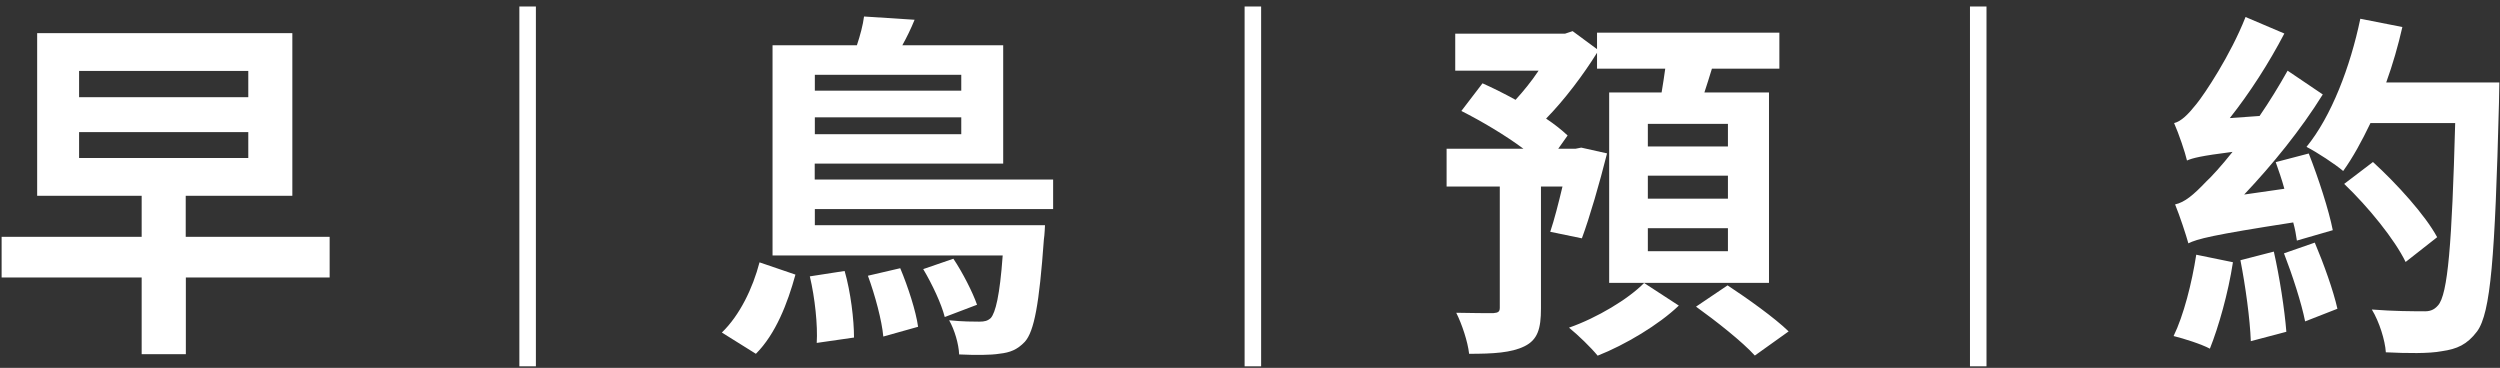 <svg width="299" height="44" viewBox="0 0 299 44" fill="none" xmlns="http://www.w3.org/2000/svg">
<rect x="0" y="0" width="299" height="44" fill="#333333" stroke="none"/>
<path d="M39.44 33.187H22.227V42.36H16.943V33.187H0.194V28.324H16.943V23.416H4.445V3.964H34.964V23.416H22.212V28.324H39.425V33.187H39.44ZM9.474 11.625H29.696V8.483H9.459V11.625H9.474ZM9.474 18.897H29.696V15.8H9.459V18.897H9.474Z" fill="white"/>
<path d="M64.092 0.777V43.811H62.116V0.777H64.092Z" fill="white"/>
<path d="M86.334 39.771C88.475 37.706 90.031 34.474 90.839 31.377L95.135 32.843C94.192 36.285 92.77 39.951 90.405 42.315L86.334 39.771ZM97.455 25.002V26.933H124.981C124.981 26.933 124.936 28.1 124.847 28.653C124.293 36.359 123.694 39.621 122.571 40.878C121.673 41.821 120.805 42.165 119.563 42.3C118.485 42.479 116.689 42.479 114.713 42.39C114.668 41.148 114.159 39.427 113.516 38.305C115.102 38.469 116.524 38.469 117.123 38.469C117.767 38.469 118.111 38.379 118.5 38.035C119.054 37.392 119.578 35.372 119.922 30.554H92.396V5.415H102.484C102.874 4.248 103.218 2.961 103.338 1.974L109.385 2.363C108.951 3.44 108.442 4.473 107.918 5.415H119.982V19.57H97.44V21.471H125.954V25.002H97.44H97.455ZM101.018 32.409C101.751 34.953 102.14 38.26 102.14 40.37L97.68 41.013C97.814 38.948 97.47 35.626 96.856 33.053L101.018 32.409ZM97.455 8.947V10.847H114.968V8.947H97.455ZM114.968 16.054V14.034H97.455V16.054H114.968ZM107.663 32.065C108.606 34.309 109.549 37.227 109.804 39.083L105.643 40.25C105.478 38.349 104.655 35.297 103.802 32.978L107.663 32.08V32.065ZM114.025 30.943C115.147 32.619 116.345 34.983 116.854 36.449L112.992 37.916C112.603 36.359 111.495 33.995 110.417 32.185L114.025 30.943Z" fill="white"/>
<path d="M150.831 0.777V43.811H148.855V0.777H150.831Z" fill="white"/>
<path d="M185.407 27.726C185.886 26.304 186.394 24.329 186.873 22.309H184.299V36.898C184.299 39.307 183.91 40.639 182.323 41.417C180.737 42.195 178.581 42.315 175.707 42.315C175.543 40.848 174.854 38.783 174.166 37.407C176.007 37.452 178.027 37.452 178.596 37.452C179.195 37.407 179.375 37.272 179.375 36.808V22.309H173.013V17.79H182.203C180.018 16.159 177.174 14.483 174.779 13.271L177.309 9.964C178.551 10.518 179.928 11.206 181.261 11.939C182.203 10.907 183.191 9.695 184.015 8.453H174.046V4.024H187.188L188.086 3.724L191.005 5.879V3.904H212.813V8.213H204.745C204.446 9.201 204.146 10.144 203.847 11.056H211.571V33.831H192.456V11.056H198.728C198.893 10.114 199.027 9.156 199.162 8.213H191.005V6.313C189.373 8.932 187.143 11.909 184.913 14.184C185.945 14.872 186.799 15.56 187.487 16.204L186.365 17.79H188.43L189.119 17.655L192.202 18.344C191.304 21.92 190.136 25.96 189.193 28.504L185.422 27.726H185.407ZM200.779 36.554C198.414 38.828 194.387 41.237 191.079 42.539C190.271 41.552 188.759 40.085 187.652 39.188C191.005 38.02 194.777 35.746 196.633 33.846L200.794 36.554H200.779ZM206.661 14.812H197.082V17.521H206.661V14.812ZM206.661 21.007H197.082V23.76H206.661V21.007ZM206.661 27.292H197.082V30.045H206.661V27.292ZM206.616 34.13C208.981 35.686 212.244 38.005 213.92 39.636L209.879 42.524C208.412 40.893 205.239 38.394 202.844 36.674L206.616 34.13Z" fill="white"/>
<path d="M237.585 0.777V43.811H235.609V0.777H237.585Z" fill="white"/>
<path d="M267.057 31.377C266.503 35.028 265.335 39.128 264.302 41.701C263.27 41.148 261.174 40.489 259.962 40.19C261.159 37.736 262.147 33.861 262.671 30.464L267.057 31.362V31.377ZM274.705 28.758C274.615 28.115 274.496 27.426 274.271 26.603C264.482 28.115 262.806 28.578 261.728 29.102C261.474 28.16 260.695 25.795 260.141 24.449C261.294 24.194 262.327 23.326 263.838 21.74C264.482 21.142 265.65 19.885 267.012 18.164C263.24 18.643 262.252 18.897 261.563 19.197C261.354 18.254 260.575 15.964 260.022 14.722C260.875 14.513 261.698 13.69 262.686 12.448C263.674 11.236 266.772 6.597 268.568 2.034L273.208 4.009C271.367 7.54 269.047 11.146 266.682 14.124L270.245 13.87C271.397 12.194 272.565 10.293 273.598 8.453L277.804 11.296C275.184 15.515 271.786 19.69 268.404 23.267L273.208 22.578C272.909 21.456 272.52 20.379 272.176 19.391L276.127 18.358C277.28 21.291 278.537 25.152 279.001 27.531L274.705 28.773V28.758ZM271.951 30.09C272.64 33.142 273.238 37.018 273.448 39.681L269.197 40.803C269.107 38.185 268.553 34.175 267.955 31.122L271.951 30.09ZM276.846 29.012C277.923 31.556 279.076 34.773 279.555 36.928L275.693 38.439C275.259 36.24 274.151 32.843 273.163 30.299L276.861 29.012H276.846ZM298.923 9.859C298.923 9.859 298.878 11.67 298.878 12.268C298.399 30.823 297.89 37.407 296.259 39.636C295.062 41.222 293.849 41.746 292.053 42.001C290.511 42.3 287.847 42.255 285.347 42.135C285.258 40.714 284.569 38.484 283.671 37.018C286.29 37.227 288.655 37.227 289.763 37.227C290.571 37.272 291.095 37.093 291.574 36.539C292.771 35.252 293.25 29.132 293.64 14.722H283.506C282.474 16.877 281.396 18.852 280.243 20.453C279.345 19.675 277.115 18.209 275.858 17.566C278.821 13.944 281.096 8.004 282.294 2.243L287.323 3.231C286.814 5.475 286.171 7.705 285.392 9.859H298.923ZM287.712 31.332C286.425 28.668 283.252 24.748 280.363 21.995L283.806 19.376C286.679 21.995 290.077 25.75 291.484 28.369L287.712 31.332Z" fill="white"/>
</svg>

